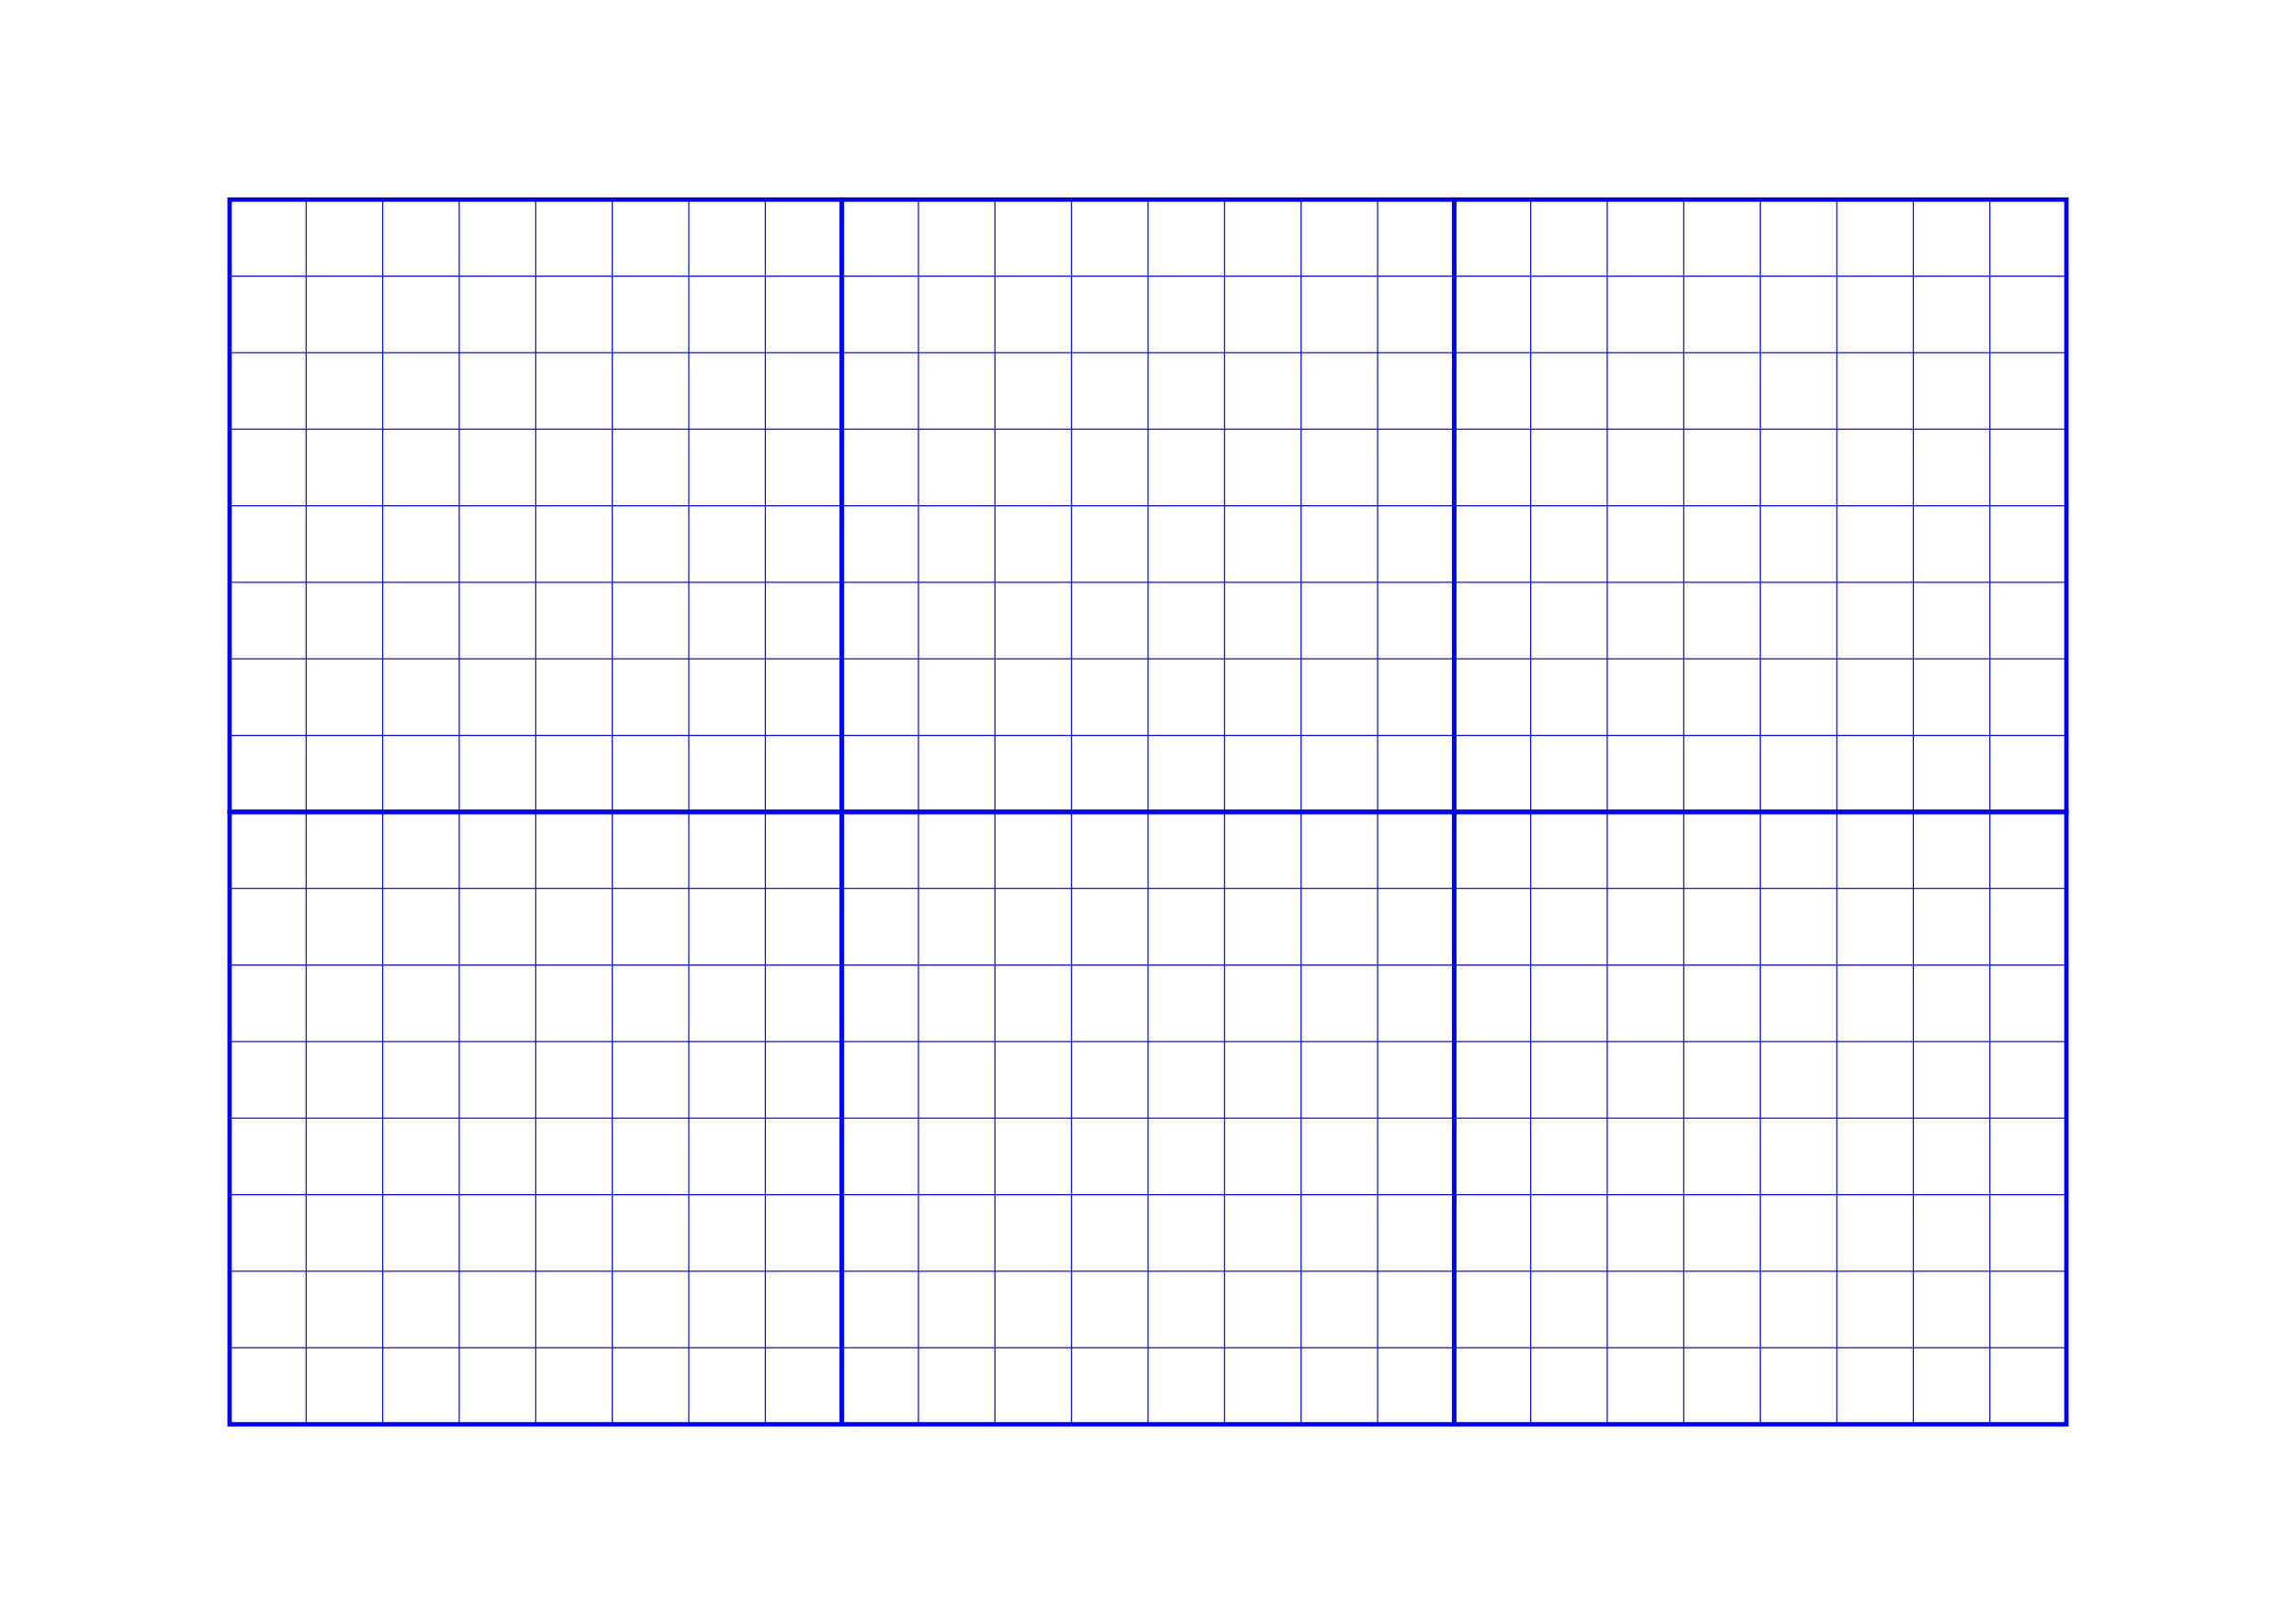 <?xml version="1.0" standalone="no"?>
<!DOCTYPE svg PUBLIC "-//W3C//DTD SVG 1.1//EN" "http://www.w3.org/Graphics/SVG/1.1/DTD/svg11.dtd">
<svg xmlns="http://www.w3.org/2000/svg" width="210.0mm" height="148.5mm" viewBox="0 0 210.0 148.5" >

  <g id="sheet">
    <line x1="21.0" y1="18.25" x2="189.0" y2="18.25" stroke='blue' stroke-width='0.1' tags='hline'/>
    <line x1="21.0" y1="25.25" x2="189.0" y2="25.25" stroke='blue' stroke-width='0.1' tags='hline'/>
    <line x1="21.0" y1="32.25" x2="189.0" y2="32.25" stroke='blue' stroke-width='0.1' tags='hline'/>
    <line x1="21.0" y1="39.25" x2="189.0" y2="39.25" stroke='blue' stroke-width='0.1' tags='hline'/>
    <line x1="21.0" y1="46.25" x2="189.0" y2="46.25" stroke='blue' stroke-width='0.1' tags='hline'/>
    <line x1="21.0" y1="53.25" x2="189.0" y2="53.25" stroke='blue' stroke-width='0.1' tags='hline'/>
    <line x1="21.0" y1="60.25" x2="189.0" y2="60.25" stroke='blue' stroke-width='0.1' tags='hline'/>
    <line x1="21.0" y1="67.25" x2="189.0" y2="67.25" stroke='blue' stroke-width='0.1' tags='hline'/>
    <line x1="21.0" y1="74.25" x2="189.0" y2="74.25" stroke='blue' stroke-width='0.1' tags='hline'/>
    <line x1="21.0" y1="81.25" x2="189.0" y2="81.25" stroke='blue' stroke-width='0.1' tags='hline'/>
    <line x1="21.0" y1="88.25" x2="189.0" y2="88.25" stroke='blue' stroke-width='0.1' tags='hline'/>
    <line x1="21.0" y1="95.25" x2="189.0" y2="95.25" stroke='blue' stroke-width='0.1' tags='hline'/>
    <line x1="21.0" y1="102.25" x2="189.0" y2="102.25" stroke='blue' stroke-width='0.1' tags='hline'/>
    <line x1="21.0" y1="109.25" x2="189.0" y2="109.25" stroke='blue' stroke-width='0.1' tags='hline'/>
    <line x1="21.0" y1="116.25" x2="189.0" y2="116.25" stroke='blue' stroke-width='0.1' tags='hline'/>
    <line x1="21.0" y1="123.25" x2="189.0" y2="123.25" stroke='blue' stroke-width='0.1' tags='hline'/>
    <line x1="21.0" y1="130.25" x2="189.0" y2="130.25" stroke='blue' stroke-width='0.1' tags='hline'/>
    <line x1="21.0" y1="18.25" x2="21.0" y2="130.25" stroke='blue' stroke-width='0.1' tags='vline'/>
    <line x1="28.0" y1="18.25" x2="28.0" y2="130.25" stroke='blue' stroke-width='0.1' tags='vline'/>
    <line x1="35.0" y1="18.25" x2="35.0" y2="130.25" stroke='blue' stroke-width='0.1' tags='vline'/>
    <line x1="42.0" y1="18.25" x2="42.0" y2="130.25" stroke='blue' stroke-width='0.1' tags='vline'/>
    <line x1="49.0" y1="18.25" x2="49.0" y2="130.25" stroke='blue' stroke-width='0.1' tags='vline'/>
    <line x1="56.0" y1="18.25" x2="56.0" y2="130.25" stroke='blue' stroke-width='0.1' tags='vline'/>
    <line x1="63.0" y1="18.25" x2="63.0" y2="130.25" stroke='blue' stroke-width='0.1' tags='vline'/>
    <line x1="70.0" y1="18.25" x2="70.0" y2="130.25" stroke='blue' stroke-width='0.1' tags='vline'/>
    <line x1="77.0" y1="18.25" x2="77.0" y2="130.25" stroke='blue' stroke-width='0.1' tags='vline'/>
    <line x1="84.0" y1="18.25" x2="84.0" y2="130.25" stroke='blue' stroke-width='0.1' tags='vline'/>
    <line x1="91.0" y1="18.25" x2="91.0" y2="130.25" stroke='blue' stroke-width='0.1' tags='vline'/>
    <line x1="98.0" y1="18.25" x2="98.0" y2="130.25" stroke='blue' stroke-width='0.1' tags='vline'/>
    <line x1="105.0" y1="18.25" x2="105.0" y2="130.25" stroke='blue' stroke-width='0.1' tags='vline'/>
    <line x1="112.0" y1="18.25" x2="112.0" y2="130.25" stroke='blue' stroke-width='0.1' tags='vline'/>
    <line x1="119.0" y1="18.25" x2="119.0" y2="130.25" stroke='blue' stroke-width='0.1' tags='vline'/>
    <line x1="126.0" y1="18.25" x2="126.0" y2="130.25" stroke='blue' stroke-width='0.1' tags='vline'/>
    <line x1="133.0" y1="18.25" x2="133.0" y2="130.25" stroke='blue' stroke-width='0.1' tags='vline'/>
    <line x1="140.0" y1="18.25" x2="140.0" y2="130.25" stroke='blue' stroke-width='0.1' tags='vline'/>
    <line x1="147.0" y1="18.25" x2="147.0" y2="130.25" stroke='blue' stroke-width='0.1' tags='vline'/>
    <line x1="154.0" y1="18.25" x2="154.0" y2="130.25" stroke='blue' stroke-width='0.1' tags='vline'/>
    <line x1="161.0" y1="18.25" x2="161.0" y2="130.25" stroke='blue' stroke-width='0.1' tags='vline'/>
    <line x1="168.0" y1="18.25" x2="168.0" y2="130.25" stroke='blue' stroke-width='0.1' tags='vline'/>
    <line x1="175.0" y1="18.25" x2="175.0" y2="130.25" stroke='blue' stroke-width='0.1' tags='vline'/>
    <line x1="182.0" y1="18.25" x2="182.0" y2="130.25" stroke='blue' stroke-width='0.1' tags='vline'/>
    <line x1="189.0" y1="18.25" x2="189.0" y2="130.25" stroke='blue' stroke-width='0.1' tags='vline'/>
    <rect width="56.0" height="56.0" x="21.0" y="18.25" stroke='blue' stroke-width='0.4' fill='none' tags='rect'/>
    <rect width="56.0" height="56.0" x="77.0" y="18.25" stroke='blue' stroke-width='0.4' fill='none' tags='rect'/>
    <rect width="56.0" height="56.0" x="133.0" y="18.25" stroke='blue' stroke-width='0.4' fill='none' tags='rect'/>
    <rect width="56.0" height="56.0" x="21.0" y="74.25" stroke='blue' stroke-width='0.4' fill='none' tags='rect'/>
    <rect width="56.0" height="56.0" x="77.0" y="74.25" stroke='blue' stroke-width='0.4' fill='none' tags='rect'/>
    <rect width="56.0" height="56.0" x="133.0" y="74.25" stroke='blue' stroke-width='0.4' fill='none' tags='rect'/>
  </g>
</svg>
